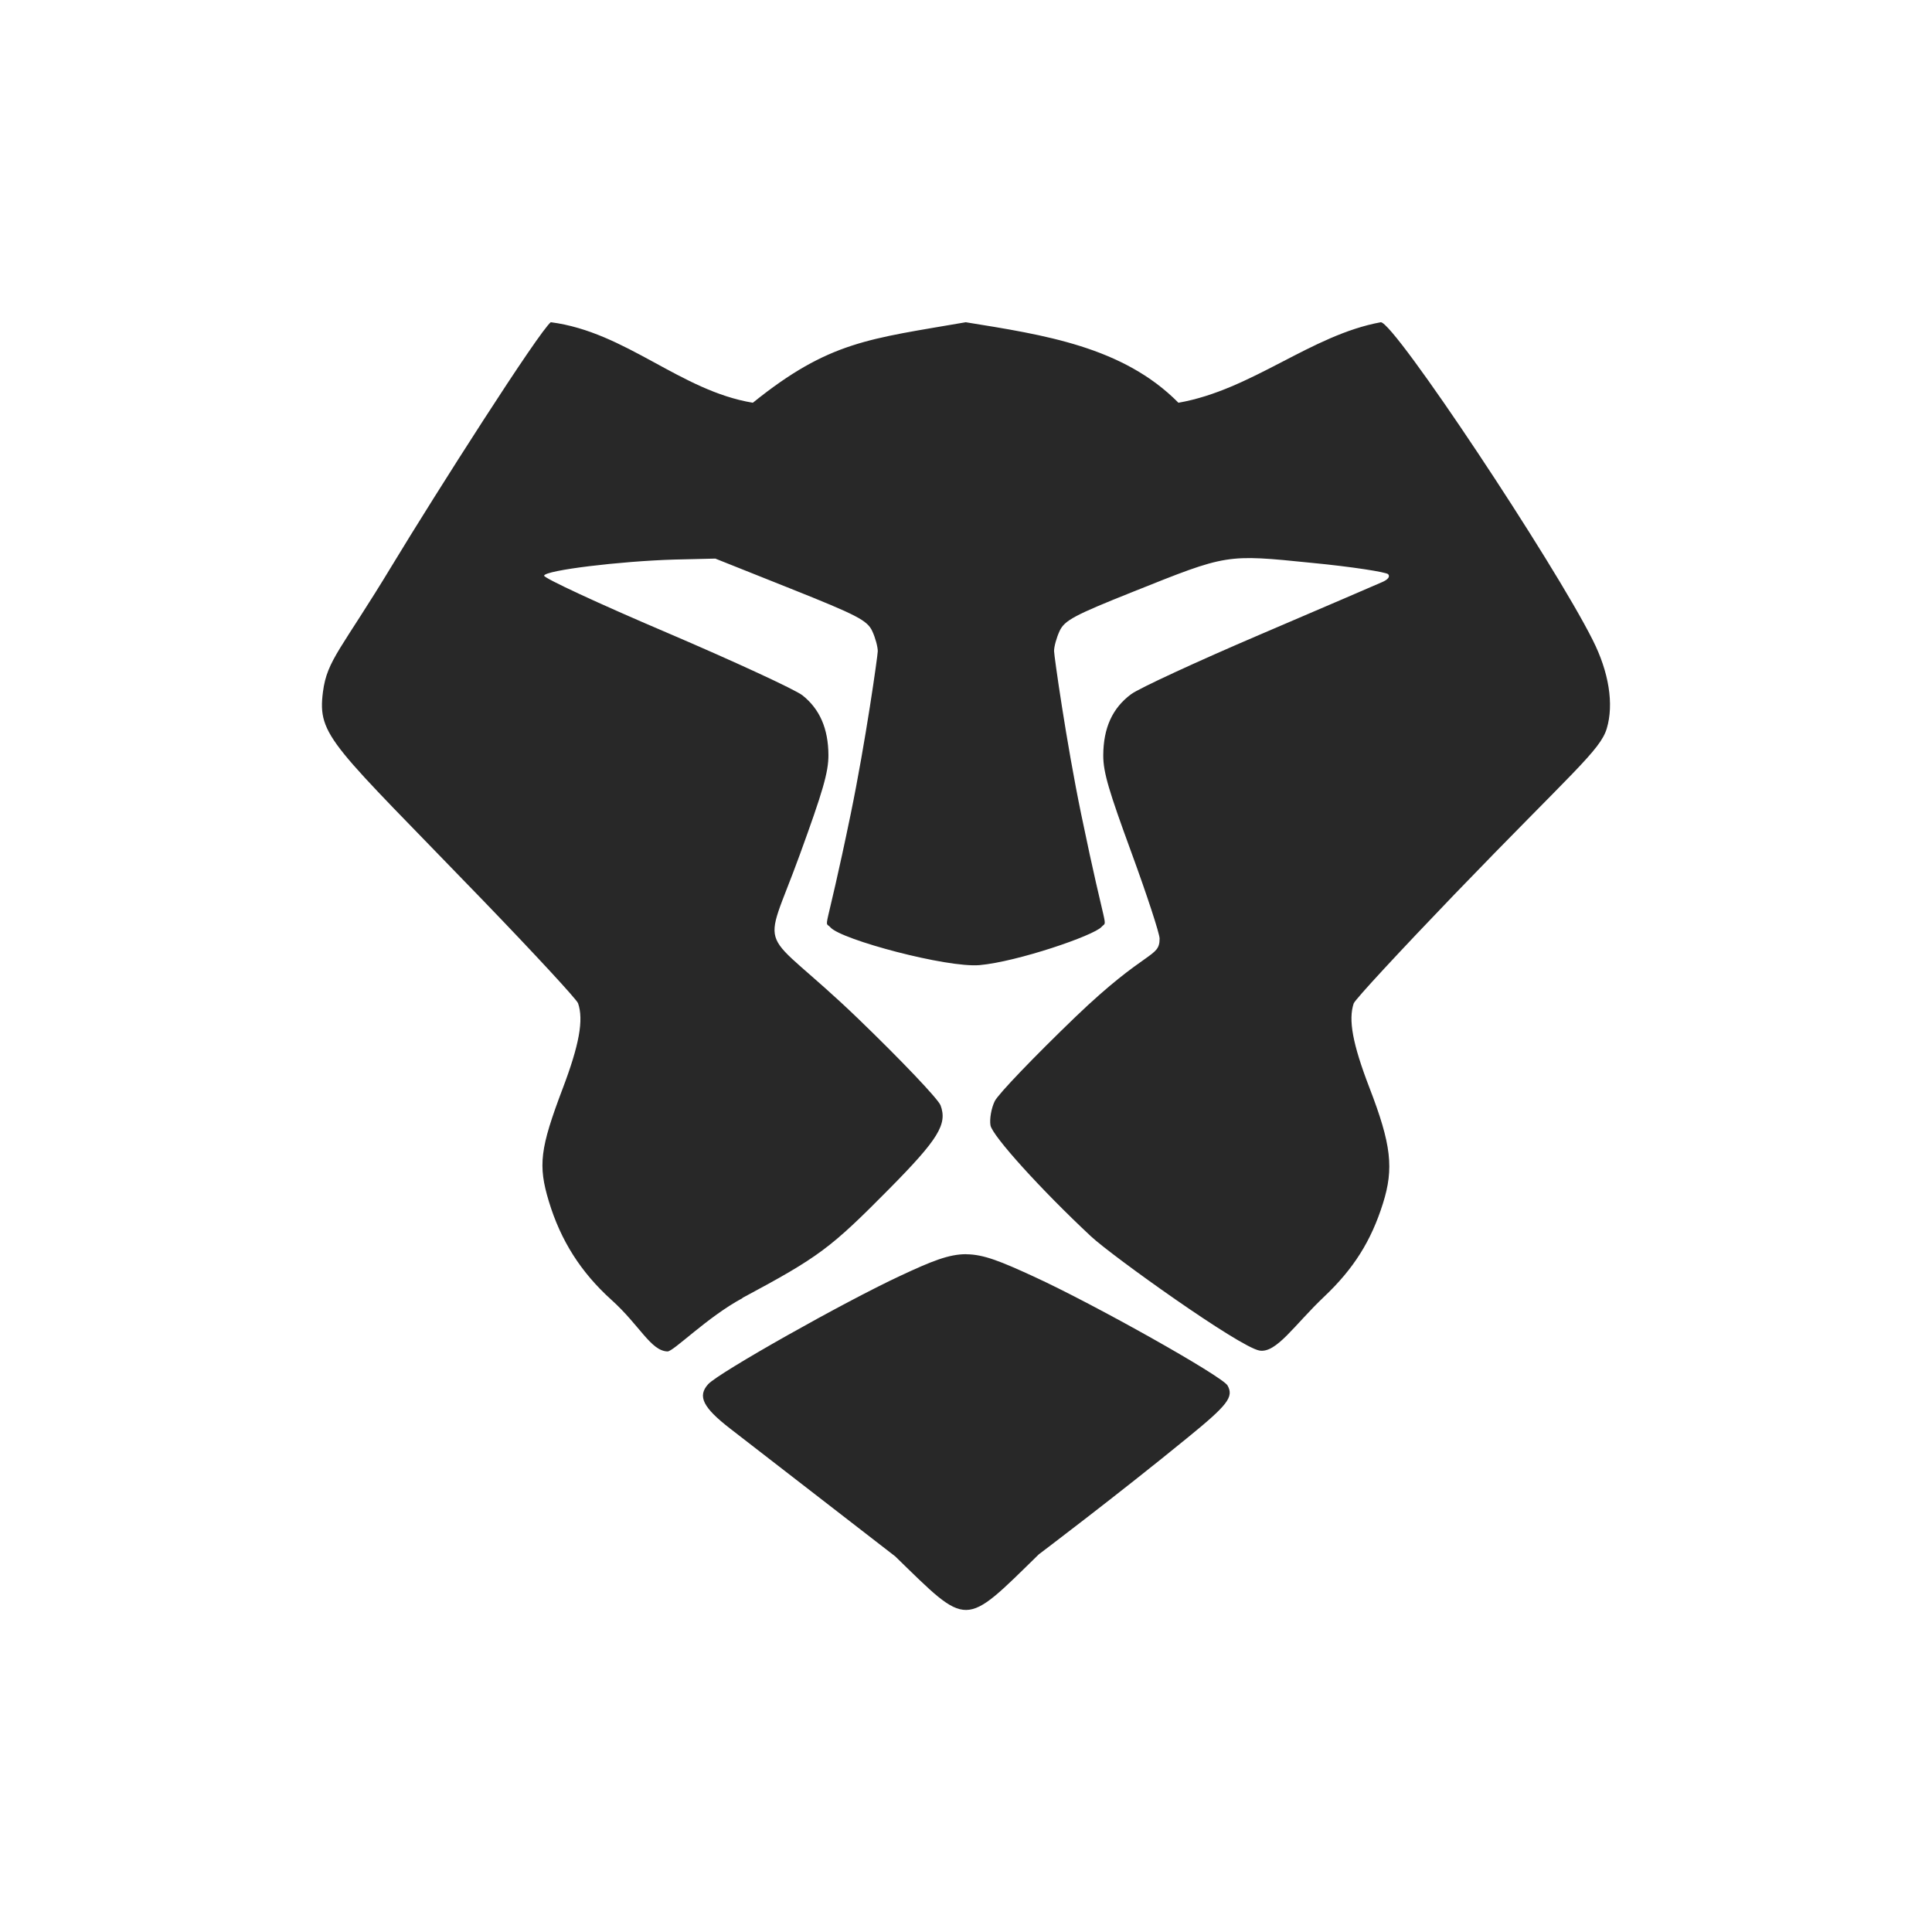 <svg width="24" height="24" version="1.1" xmlns="http://www.w3.org/2000/svg">
  <defs>
    <style id="current-color-scheme" type="text/css">.ColorScheme-Text { color:#282828; } .ColorScheme-Highlight { color:#458588; } .ColorScheme-NeutralText { color:#fe8019; } .ColorScheme-PositiveText { color:#689d6a; } .ColorScheme-NegativeText { color:#fb4934; }</style>
  </defs>
  <path class="ColorScheme-Text" d="m6.845 4c-0.146 0.11-1.438 2.137-1.974 3.023-0.629 1.041-0.808 1.174-0.859 1.571-0.072 0.554 0.112 0.647 1.992 2.595 0.632 0.655 1.162 1.228 1.177 1.274 0.071 0.206 0.015 0.516-0.191 1.059-0.282 0.745-0.308 0.952-0.172 1.402 0.148 0.489 0.399 0.882 0.778 1.224 0.352 0.317 0.489 0.634 0.696 0.64 0.074 0.002 0.494-0.427 0.931-0.662v-0.003c0.952-0.51 1.093-0.616 1.821-1.352 0.612-0.619 0.727-0.805 0.64-1.04-0.03-0.079-0.492-0.564-1.024-1.077-1.258-1.212-1.203-0.72-0.725-2.036 0.284-0.781 0.357-1.023 0.356-1.24-0.002-0.327-0.108-0.57-0.322-0.74-0.086-0.069-0.847-0.421-1.689-0.781-0.843-0.359-1.527-0.677-1.521-0.706 0.013-0.067 0.943-0.18 1.618-0.2l0.509-0.012 0.94 0.375c0.819 0.327 0.947 0.392 1.009 0.525 0.039 0.083 0.069 0.196 0.069 0.25-6.39e-4 0.055-0.152 1.131-0.337 2.027-0.324 1.568-0.334 1.309-0.25 1.405 0.134 0.152 1.443 0.503 1.852 0.468 0.467-0.042 1.418-0.366 1.515-0.475 0.078-0.088 0.064 0.134-0.253-1.399-0.185-0.895-0.337-1.973-0.337-2.027-6.4e-4 -0.054 0.03-0.166 0.069-0.25 0.062-0.132 0.183-0.196 0.912-0.487 1.175-0.47 1.152-0.467 2.22-0.359 0.499 0.048 0.925 0.115 0.949 0.141 0.027 0.03-0.003 0.067-0.072 0.097-0.066 0.03-0.752 0.324-1.527 0.656-0.776 0.332-1.493 0.663-1.593 0.737-0.234 0.173-0.345 0.42-0.347 0.759-0.001 0.214 0.073 0.452 0.35 1.209 0.193 0.527 0.35 1.007 0.35 1.068 0 0.244-0.161 0.124-1.046 0.974-0.508 0.489-0.959 0.958-1.002 1.046-0.043 0.088-0.066 0.224-0.053 0.3 0.022 0.13 0.629 0.801 1.249 1.38 0.261 0.243 1.84 1.373 2.092 1.418 0.211 0.037 0.436-0.321 0.806-0.671 0.363-0.344 0.581-0.688 0.728-1.155 0.138-0.438 0.105-0.733-0.169-1.443-0.208-0.542-0.262-0.84-0.194-1.043 0.016-0.048 0.581-0.657 1.252-1.355 1.465-1.52 1.812-1.789 1.892-2.061 0.09-0.301 0.027-0.7-0.175-1.099-0.478-0.955-2.463-3.947-2.632-3.947-0.87 0.159-1.597 0.839-2.514 1-0.689-0.697-1.671-0.843-2.642-1-1.198 0.208-1.695 0.234-2.645 1-0.903-0.149-1.573-0.878-2.508-1zm5.159 11.58c-0.217-9.99e-4 -0.434 0.088-0.821 0.269-0.694 0.323-2.255 1.202-2.386 1.346-0.135 0.149-0.066 0.289 0.275 0.553 0.702 0.544 2.049 1.586 2.049 1.586 0.915 0.89 0.844 0.893 1.783-0.025 0 0 0.981-0.74 1.855-1.455 0.492-0.401 0.57-0.501 0.49-0.643-0.064-0.114-1.652-1.007-2.411-1.355-0.399-0.183-0.616-0.274-0.834-0.275z" fill="currentColor"/>
</svg>
